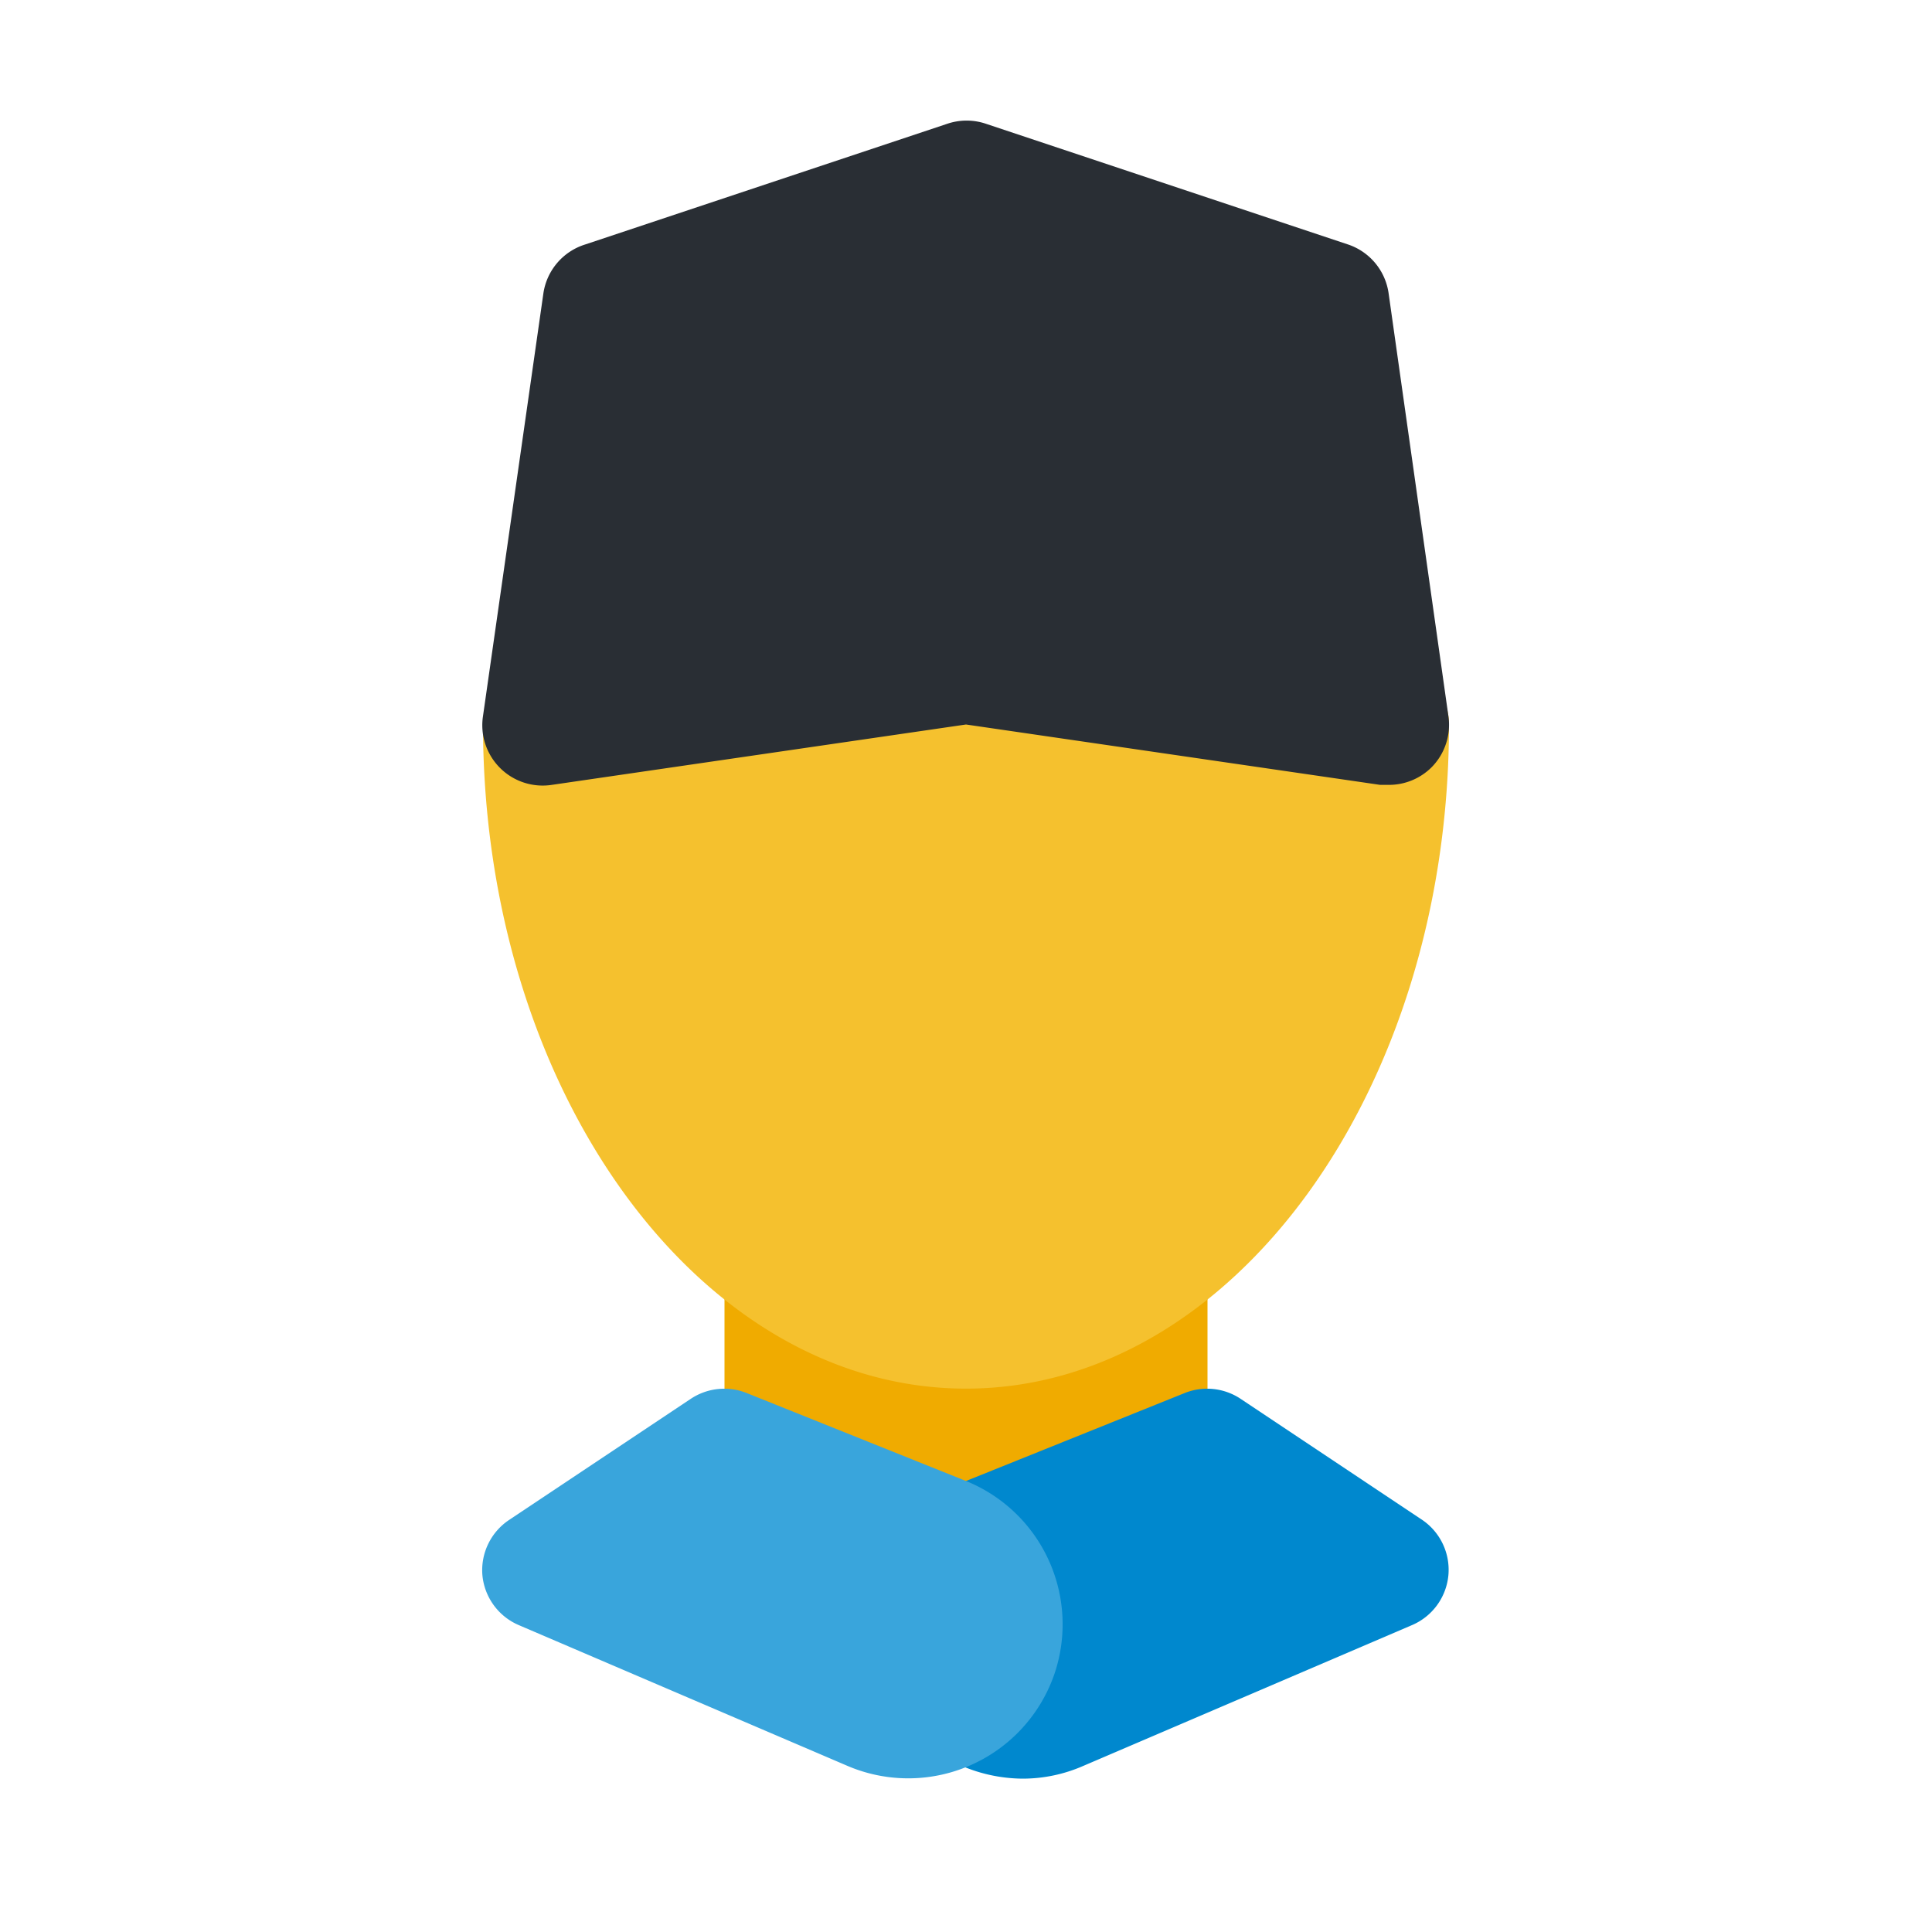 <svg xmlns="http://www.w3.org/2000/svg" viewBox="0 0 32 32"><defs><style>.cls-1{fill:#f0ab00;}.cls-2{fill:#f5c12e;}.cls-3{fill:#0088ce;}.cls-4{fill:#292e34;}.cls-5{fill:#39a5dc;}</style></defs><title>Ramadhan Flat Icon</title><g id="Line"><path class="cls-1" d="M19,20H13a1,1,0,0,0-1,1v3a1,1,0,0,0,.17.55l2,3A1,1,0,0,0,15,28h3a1,1,0,0,0,.95-.68l1-3A1.19,1.19,0,0,0,20,24V21A1,1,0,0,0,19,20Z"/><path class="cls-2" d="M23.5,11.13l-7-4a1,1,0,0,0-1,0l-7,4A1,1,0,0,0,8,12c0,6.07,3.59,11,8,11s8-4.93,8-11A1,1,0,0,0,23.5,11.13Z"/><path class="cls-3" d="M23.55,25.17l-3-2a1,1,0,0,0-.92-.1L16,24.53a2.38,2.38,0,0,0-.6.34,1,1,0,0,0-.39.8v2.48a1,1,0,0,0,.4.8,2.6,2.6,0,0,0,1.53.51,2.5,2.5,0,0,0,1-.21l5.44-2.33a1,1,0,0,0,.61-.83A1,1,0,0,0,23.55,25.17Z"/><path class="cls-4" d="M23,4.86a1,1,0,0,0-.67-.81l-6-2a1,1,0,0,0-.64,0l-6,2A1,1,0,0,0,9,4.86l-1,7A1,1,0,0,0,9.14,13L16,12l6.86,1H23a1,1,0,0,0,.71-.29,1,1,0,0,0,.28-.85Z"/><path class="cls-5" d="M16,24.53l-3.64-1.46a1,1,0,0,0-.92.1l-3,2a1,1,0,0,0-.45.92,1,1,0,0,0,.61.83l5.44,2.33a2.56,2.56,0,0,0,3.43-1.54A2.56,2.56,0,0,0,16,24.53Z"/></g></svg>